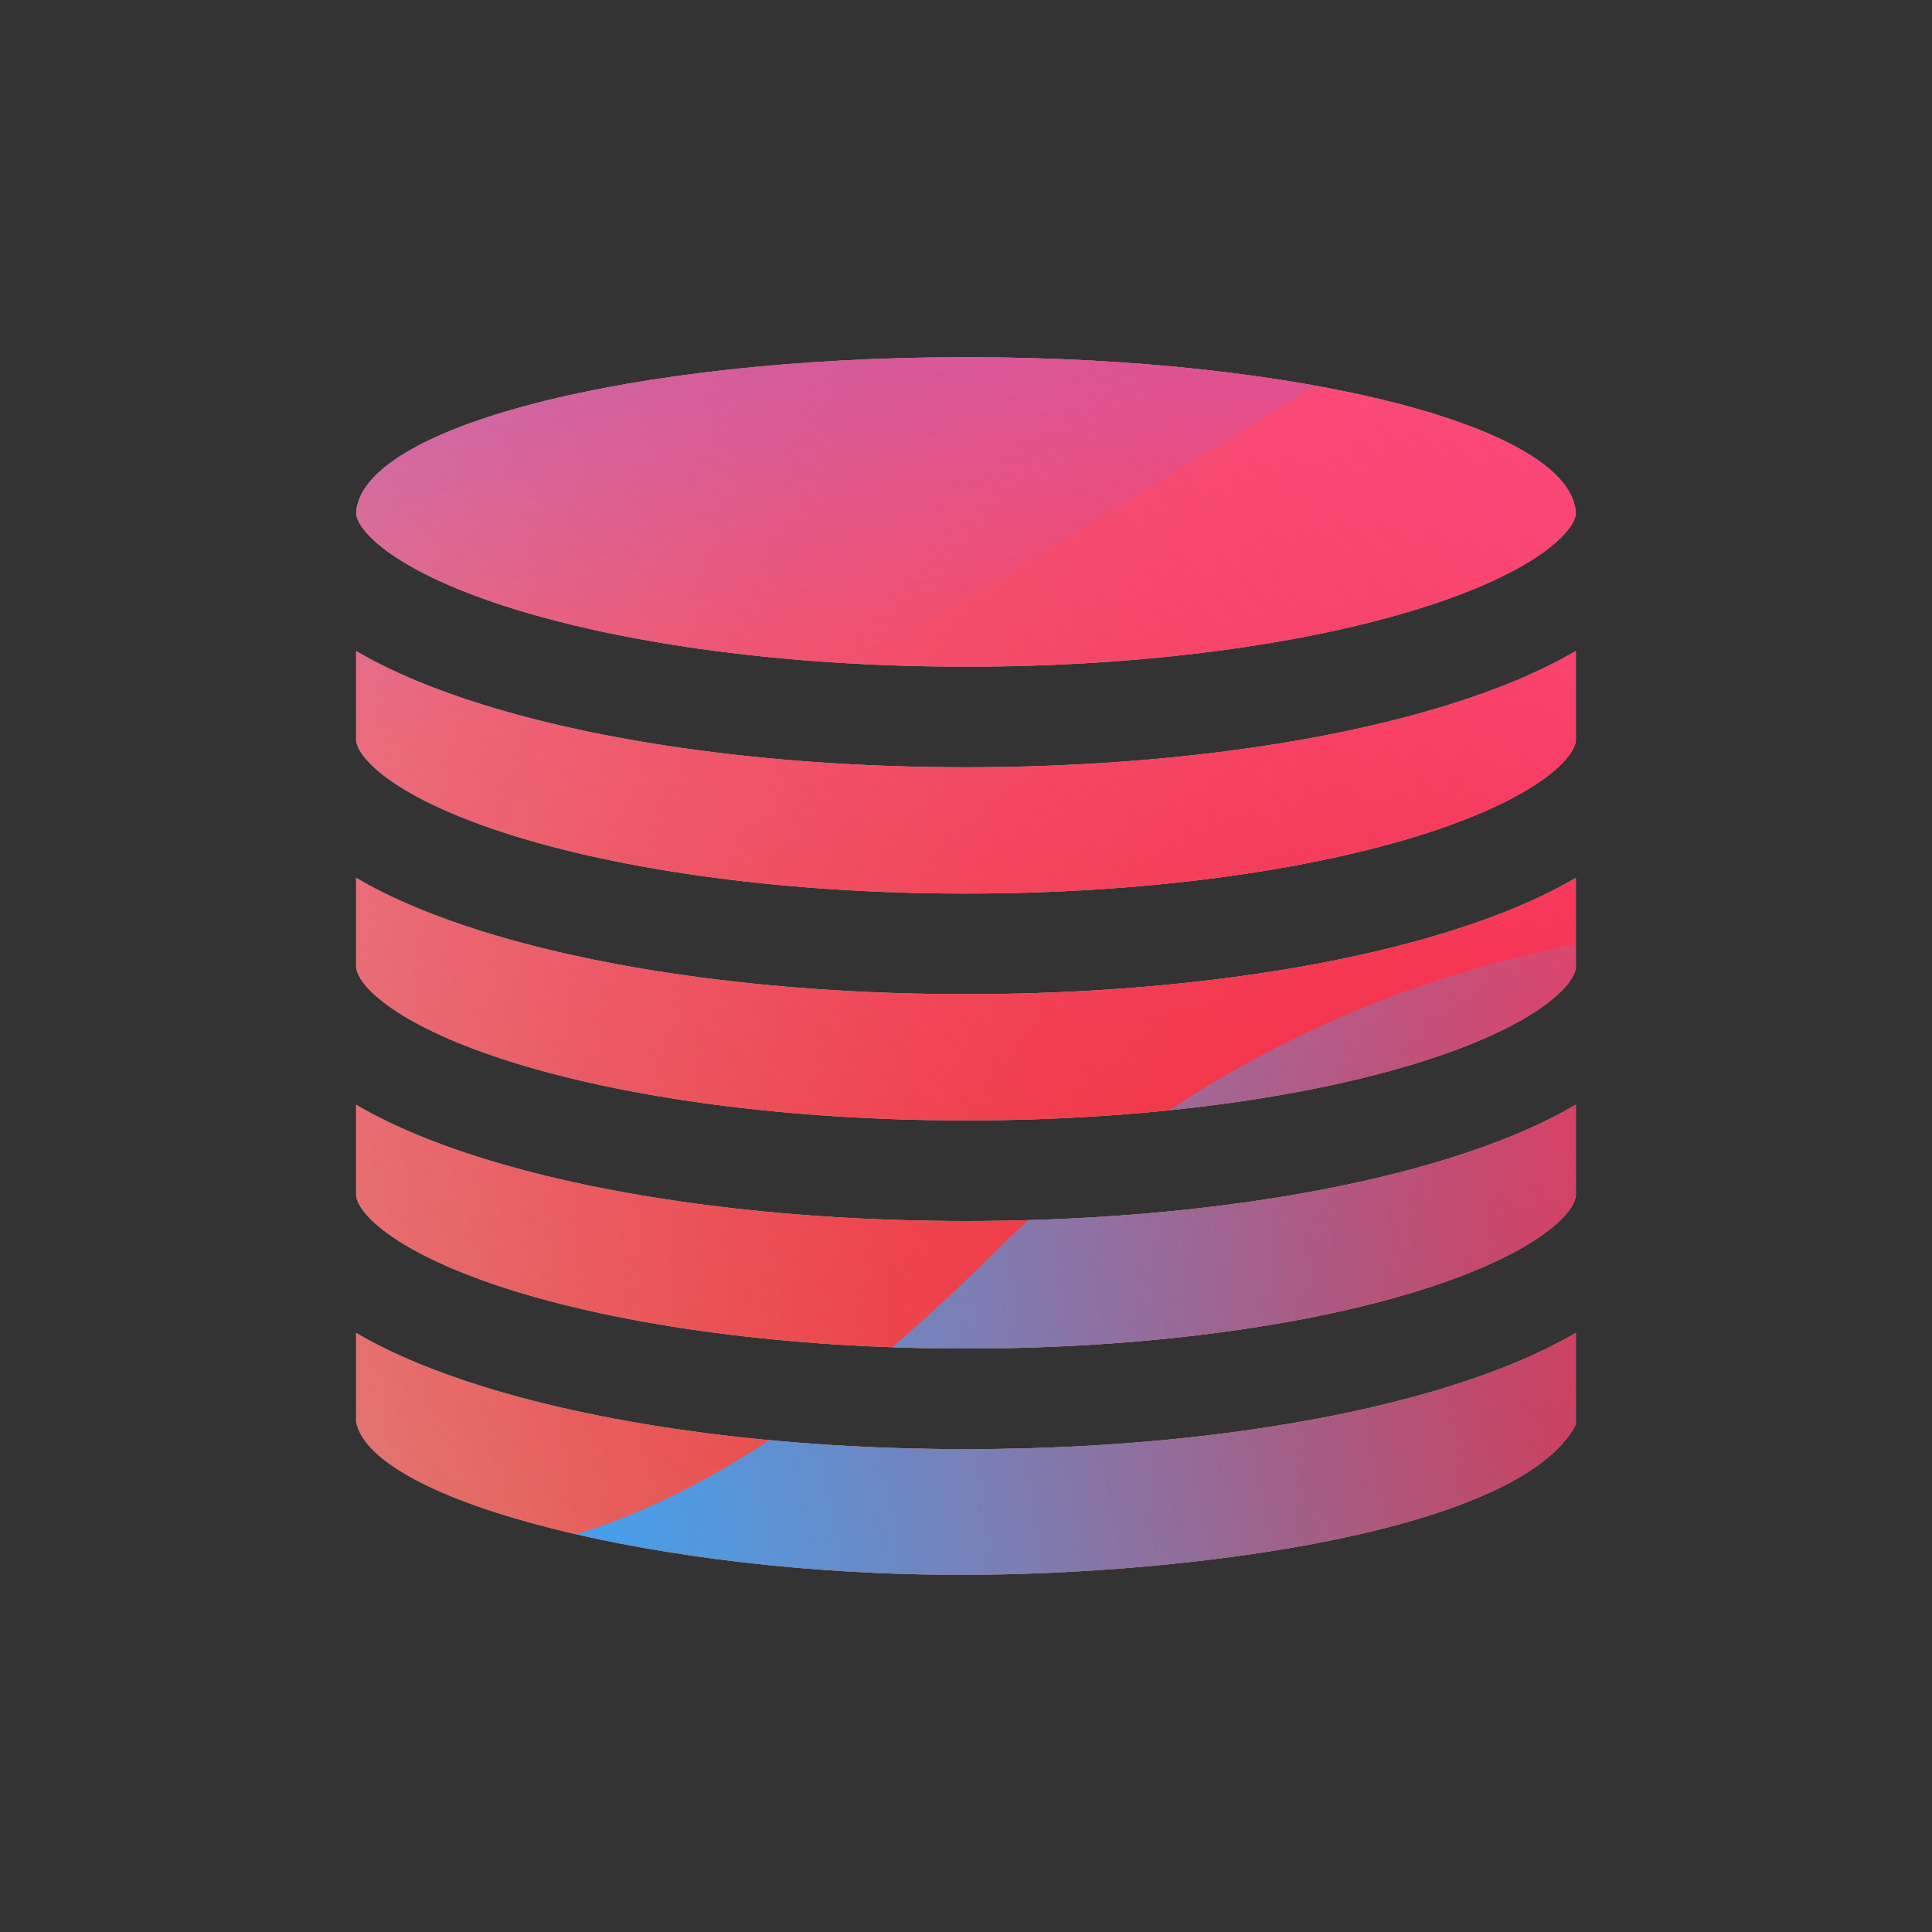 <svg width="48" height="48" viewBox="0 0 48 48" xmlns="http://www.w3.org/2000/svg">
  <rect x="0" y="0" width="48" height="48" fill="#333333" stroke="none"/>
  <defs>
<radialGradient id="paint0_radial_5481_122379" cx="0" cy="0" r="1" gradientUnits="userSpaceOnUse" gradientTransform="translate(42.788 31.555) rotate(90) scale(69.303)">
<stop offset="0.089" stop-color="#EB1000"/>
<stop offset="1" stop-color="#EB1000" stop-opacity="0"/>
</radialGradient>
<linearGradient id="paint1_linear_5481_122379" x1="34.731" y1="-1.543" x2="6.933" y2="34.498" gradientUnits="userSpaceOnUse">
<stop stop-color="#FF4885"/>
<stop offset="1" stop-color="#FF4885" stop-opacity="0"/>
</linearGradient>
<linearGradient id="paint2_linear_5481_122379" x1="17.793" y1="-18.135" x2="23.155" y2="16.184" gradientUnits="userSpaceOnUse">
<stop offset="0.156" stop-color="#7A6AFD"/>
<stop offset="1" stop-color="#7A6AFD" stop-opacity="0"/>
</linearGradient>
<linearGradient id="paint3_linear_5481_122379" x1="-44.078" y1="50.862" x2="46.147" y2="33.03" gradientUnits="userSpaceOnUse">
<stop stop-color="#30A7FE" stop-opacity="0"/>
<stop offset="0.432" stop-color="#30A7FE" stop-opacity="0.995"/>
<stop offset="0.609" stop-color="#30A7FE"/>
<stop offset="1" stop-color="#30A7FE" stop-opacity="0"/>
</linearGradient>
<clipPath id="clip0_5481_122379">
<rect width="48" height="48" rx="10" fill="white"/>
</clipPath>
</defs>
<clipPath id="mask0_5481_122379">
<path fill-rule="evenodd" d="M35.97 17.517C37.18 17.142 38.265 16.695 39.151 16.174V18.407C39.131 18.553 39.003 18.876 38.377 19.335C37.702 19.829 36.647 20.326 35.23 20.766C32.411 21.64 28.44 22.2 23.999 22.2C19.559 22.2 15.588 21.64 12.769 20.766C11.352 20.326 10.296 19.829 9.622 19.335C8.999 18.878 8.869 18.556 8.848 18.41V16.175C9.734 16.696 10.819 17.142 12.029 17.517C15.148 18.484 19.38 19.063 23.999 19.063C28.619 19.063 32.851 18.484 35.97 17.517ZM39.151 12.774C39.103 10.618 32.338 8.875 23.999 8.875C15.661 8.875 8.896 10.618 8.848 12.774C8.869 12.92 9 13.242 9.622 13.698C10.296 14.192 11.352 14.69 12.769 15.129C15.588 16.003 19.559 16.563 23.999 16.563C28.44 16.563 32.411 16.003 35.23 15.129C36.647 14.69 37.702 14.192 38.377 13.698C38.998 13.242 39.13 12.921 39.151 12.774ZM39.151 21.811C38.265 22.332 37.18 22.779 35.97 23.154C32.851 24.121 28.619 24.7 23.999 24.7C19.38 24.7 15.148 24.121 12.029 23.154C10.819 22.779 9.734 22.332 8.848 21.811V24.046C8.869 24.193 8.999 24.515 9.622 24.972C10.296 25.466 11.352 25.963 12.769 26.403C15.588 27.277 19.559 27.836 23.999 27.836C28.44 27.836 32.411 27.277 35.23 26.403C36.647 25.963 37.702 25.466 38.377 24.972C39.003 24.513 39.131 24.19 39.151 24.044V21.811ZM8.848 29.714V27.448C9.734 27.969 10.819 28.415 12.029 28.79C15.148 29.757 19.38 30.336 23.999 30.336C28.619 30.336 32.851 29.757 35.97 28.79C37.18 28.415 38.265 27.969 39.151 27.448V29.712C39.131 29.858 39.003 30.181 38.377 30.64C37.702 31.134 36.647 31.631 35.23 32.071C32.411 32.944 28.44 33.504 23.999 33.504C19.559 33.504 15.588 32.944 12.769 32.071C11.352 31.631 10.296 31.134 9.622 30.64C8.999 30.183 8.869 29.861 8.848 29.714ZM8.848 33.116V35.328C9.25 37.328 16.446 39.126 23.85 39.126C29.692 39.126 37.766 38.032 39.151 35.391V33.116C38.265 33.637 37.18 34.083 35.97 34.458C32.851 35.425 28.619 36.004 23.999 36.004C19.38 36.004 15.148 35.425 12.029 34.458C10.819 34.083 9.734 33.637 8.848 33.116Z" fill="white"/>
</clipPath>
<g clip-path="url(#mask0_5481_122379)">
<g clip-path="url(#clip0_5481_122379)">
<rect width="48" height="48" rx="10" fill="#D9F4FD"/>
<circle cx="42.788" cy="31.555" r="69.303" fill="url(#paint0_radial_5481_122379)"/>
<path d="M-4.32 15.034C-5.09 -1.556 7.735 -15.63 24.326 -16.401C40.917 -17.171 54.991 -4.346 55.761 12.245C56.532 28.836 43.707 42.91 27.116 43.68C10.525 44.45 -3.549 31.625 -4.32 15.034Z" fill="url(#paint1_linear_5481_122379)"/>
<path d="M12.124 -33.214C8.382 -35.53 3.64 -35.544 -0.117 -33.251L-37.69 -10.31C-41.369 -8.063 -41.376 -2.76 -37.701 -0.505L-0.376 22.404C3.375 24.705 8.117 24.703 11.864 22.395L49.112 -0.534C52.767 -2.785 52.774 -8.058 49.123 -10.317L12.124 -33.214Z" fill="url(#paint2_linear_5481_122379)"/>
<path d="M-23.927 22.958C-16.183 22.958 -9.168 26.092 -4.089 31.149C6.069 41.279 14.49 41.288 24.648 31.175C29.727 26.092 36.751 22.949 44.503 22.949C60.001 22.958 72.555 35.478 72.555 50.933C72.555 66.388 60.001 78.899 44.503 78.899C36.733 78.899 29.709 75.748 24.631 70.665C14.481 60.57 6.069 60.578 -4.089 70.709C-9.168 75.774 -16.183 78.899 -23.927 78.899C-39.416 78.899 -51.97 66.379 -51.97 50.933C-51.97 35.486 -39.416 22.958 -23.927 22.958Z" fill="url(#paint3_linear_5481_122379)"/>
</g>
</g>

</svg>
